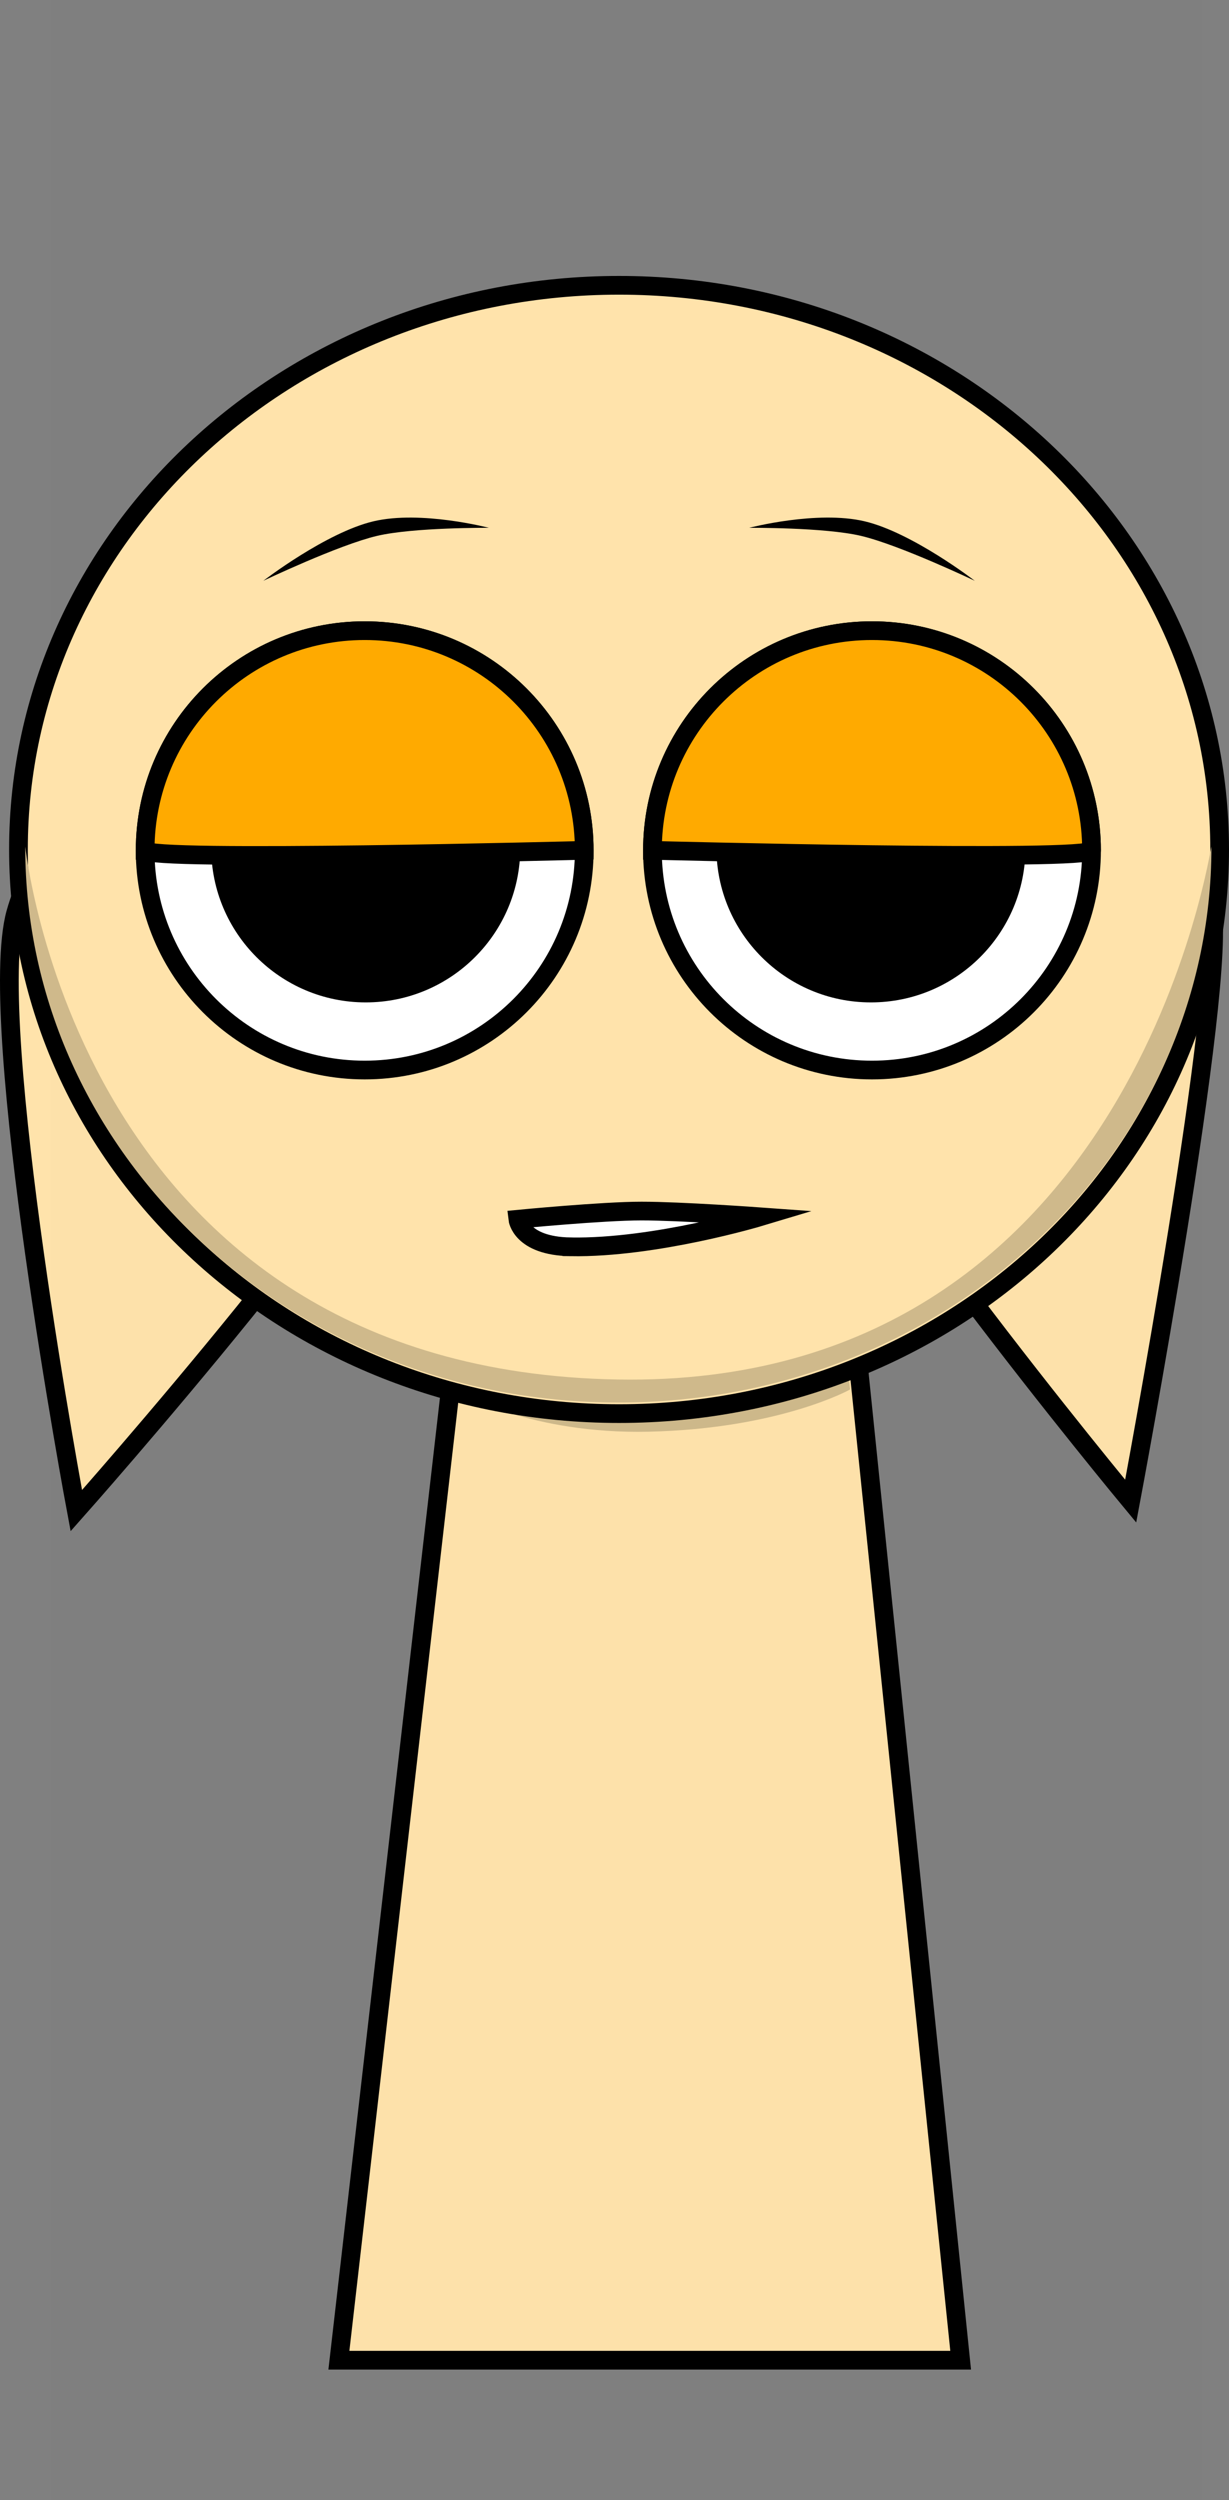 <svg version="1.1" xmlns="http://www.w3.org/2000/svg" xmlns:xlink="http://www.w3.org/1999/xlink" width="131.448" height="267.225" viewBox="0,0,131.448,267.225"><rect x="0" y="0" width="131.448" height="267.225" fill="#808080" stroke="none"/><g transform="translate(-170.503,-55.234)"><g data-paper-data="{&quot;isPaintingLayer&quot;:true}" fill-rule="nonzero" stroke-linejoin="miter" stroke-miterlimit="10" stroke-dasharray="" stroke-dashoffset="0" style="mix-blend-mode: normal"><path d="M206.75,307.5l15.143,-131.842l37.783,-0.158l13.574,132z" fill="#ffe3ab" stroke="#000000" stroke-width="2" stroke-linecap="butt"/><path d="M219.7,204.113l3.121,-26.328l35.831,-0.142l2.767,26.106c0,0 -7.515,4.196 -21.559,4.51c-12.485,0.279 -20.16,-4.146 -20.16,-4.146z" fill="#cfb98b" stroke="#000000" stroke-width="0" stroke-linecap="butt"/><g stroke-linecap="butt"><path d="M272.217,135.966c12.521,-3.019 25,4.193 27.873,16.108c1.859,7.712 -8.654,63.607 -8.654,63.607c0,0 -33.817,-40.76 -36.689,-52.675c-2.873,-11.915 4.949,-24.022 17.47,-27.041z" data-paper-data="{&quot;index&quot;:null}" fill="#ffe3ab" stroke="#000000" stroke-width="2"/><path d="M200.578,137.678c12.411,3.442 19.818,15.807 16.543,27.618c-3.275,11.811 -38.455,51.4 -38.455,51.4c0,0 -9.766,-52.053 -6.491,-63.864c3.275,-11.811 15.992,-18.595 28.403,-15.154z" data-paper-data="{&quot;index&quot;:null}" fill="#ffe3ab" stroke="#000000" stroke-width="2"/><path d="M175.921,322.459v-267.225h123.182v267.225z" fill-opacity="0.01" fill="#000000" stroke="none" stroke-width="0"/><path d="M172.477,146.026c0,-33.302 28.76,-60.298 64.237,-60.298c35.477,0 64.237,26.996 64.237,60.298c0,33.302 -28.76,60.298 -64.237,60.298c-35.477,0 -64.237,-26.996 -64.237,-60.298z" fill="#ffe3ab" stroke="#000000" stroke-width="2"/><path d="M173.2,145.746c0,-0.728 5.207,55.919 63.36,56.934c55.564,0.97 63.514,-57.953 63.514,-56.934c0,32.805 -28.402,59.398 -63.437,59.398c-35.035,0 -63.437,-26.594 -63.437,-59.398z" fill="#cfb98b" stroke="#000000" stroke-width="0"/><path d="M186.028,146.122c0,-12.968 10.513,-23.481 23.481,-23.481c12.968,0 23.481,10.513 23.481,23.481c0,12.968 -10.513,23.481 -23.481,23.481c-12.968,0 -23.481,-10.513 -23.481,-23.481z" fill="#ffffff" stroke="#000000" stroke-width="2"/><path d="M193.093,145.846c0,-9.128 7.4,-16.528 16.528,-16.528c9.128,0 16.528,7.4 16.528,16.528c0,9.128 -7.4,16.528 -16.528,16.528c-9.128,0 -16.528,-7.4 -16.528,-16.528z" fill="#000000" stroke="none" stroke-width="0"/><path d="M263.767,169.603c-12.968,0 -23.481,-10.513 -23.481,-23.481c0,-12.968 10.513,-23.481 23.481,-23.481c12.968,0 23.481,10.513 23.481,23.481c0,12.968 -10.513,23.481 -23.481,23.481z" data-paper-data="{&quot;index&quot;:null}" fill="#ffffff" stroke="#000000" stroke-width="2"/><path d="M263.654,162.374c-9.128,0 -16.528,-7.4 -16.528,-16.528c0,-9.128 7.4,-16.528 16.528,-16.528c9.128,0 16.528,7.4 16.528,16.528c0,9.128 -7.4,16.528 -16.528,16.528z" data-paper-data="{&quot;index&quot;:null}" fill="#000000" stroke="none" stroke-width="0"/><path d="M186.028,146.122c0,-12.968 10.513,-23.481 23.481,-23.481c12.968,0 23.481,10.513 23.481,23.481c0,0 -46.961,1.232 -46.961,0z" fill="#ffaa00" stroke="#000000" stroke-width="2"/><path d="M240.286,146.122c0,-12.968 10.513,-23.481 23.481,-23.481c12.968,0 23.481,10.513 23.481,23.481c0,1.214 -46.961,0 -46.961,0z" data-paper-data="{&quot;index&quot;:null}" fill="#ffaa00" stroke="#000000" stroke-width="2"/><path d="M198.665,117.314c0,0 6.709,-5.169 11.797,-6.364c5.088,-1.194 12.334,0.699 12.334,0.699c0,0 -8.038,-0.06 -11.968,0.862c-4.106,0.964 -12.164,4.802 -12.164,4.802z" fill="#000000" stroke="none" stroke-width="0"/><path d="M262.6,112.511c-3.929,-0.922 -11.968,-0.862 -11.968,-0.862c0,0 7.246,-1.894 12.334,-0.699c5.088,1.194 11.797,6.364 11.797,6.364c0,0 -8.057,-3.838 -12.164,-4.802z" data-paper-data="{&quot;index&quot;:null}" fill="#000000" stroke="none" stroke-width="0"/></g><path d="M231.518,188.499c-5.306,-0.087 -5.632,-2.95 -5.632,-2.95c0,0 9.068,-0.874 13.232,-0.874c4.205,0 12.678,0.612 12.678,0.612c0,0 -11.179,3.363 -20.278,3.213z" fill="#ffffff" stroke="#000000" stroke-width="2" stroke-linecap="round"/></g></g></svg>